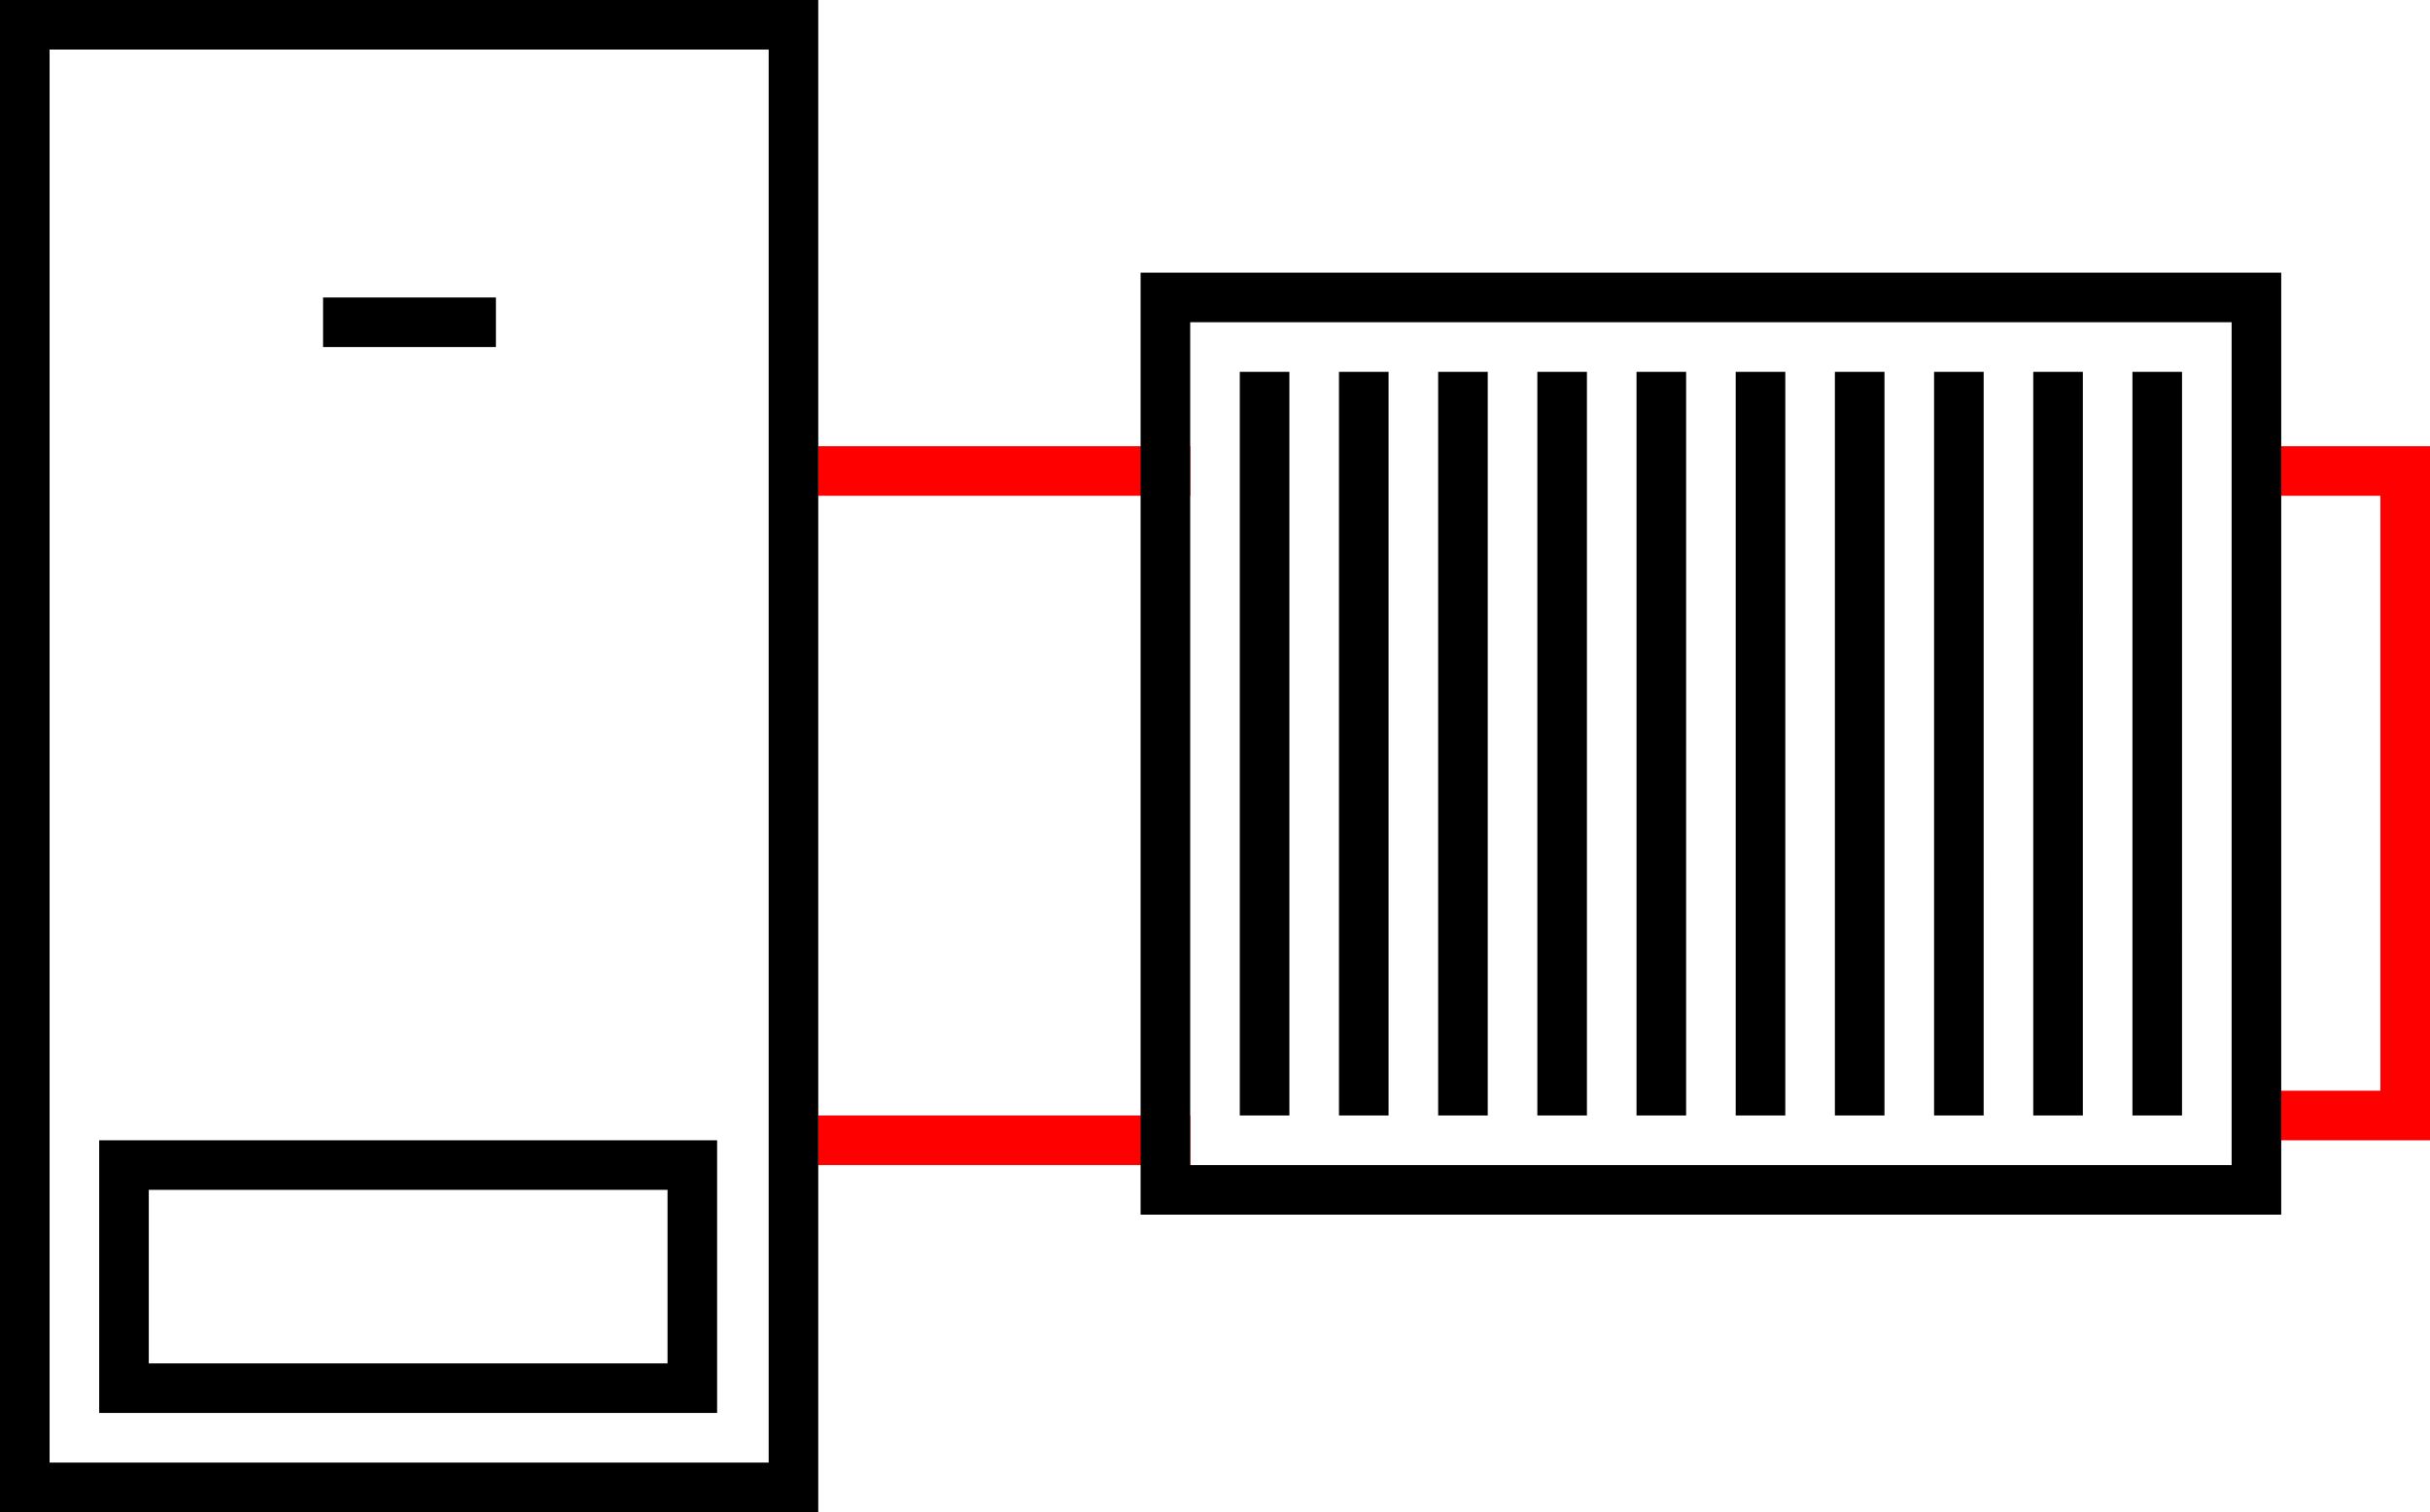 <svg xmlns="http://www.w3.org/2000/svg" width="98" height="61" viewBox="0 0 98 61"><defs><style>.cls-1{fill:red}.cls-1,.cls-2{fill-rule:evenodd}</style></defs><path class="cls-1" d="M48 45H33v2h15v-2zm0-27H33v2h15v-2zm50 0h-7v2h5v24h-5v2h7V18z"/><path class="cls-2" d="M28.921 46H4v11h24.921V46zm-2 9H6v-7h20.921v7zM0 0v61h33V0H0zm31 59H2V2h29v57zM20 12h-6.971v2H20v-2zm26-1v38h46V11H46zm44 36H48V13h42v34zM52 15h-2v30h2V15zm4 0h-2v30h2V15zm4 0h-2v30h2V15zm4 0h-2v30h2V15zm4 0h-2v30h2V15zm4 0h-2v30h2V15zm4 0h-2v30h2V15zm4 0h-2v30h2V15zm4 0h-2v30h2V15zm4 0h-2v30h2V15z"/></svg>